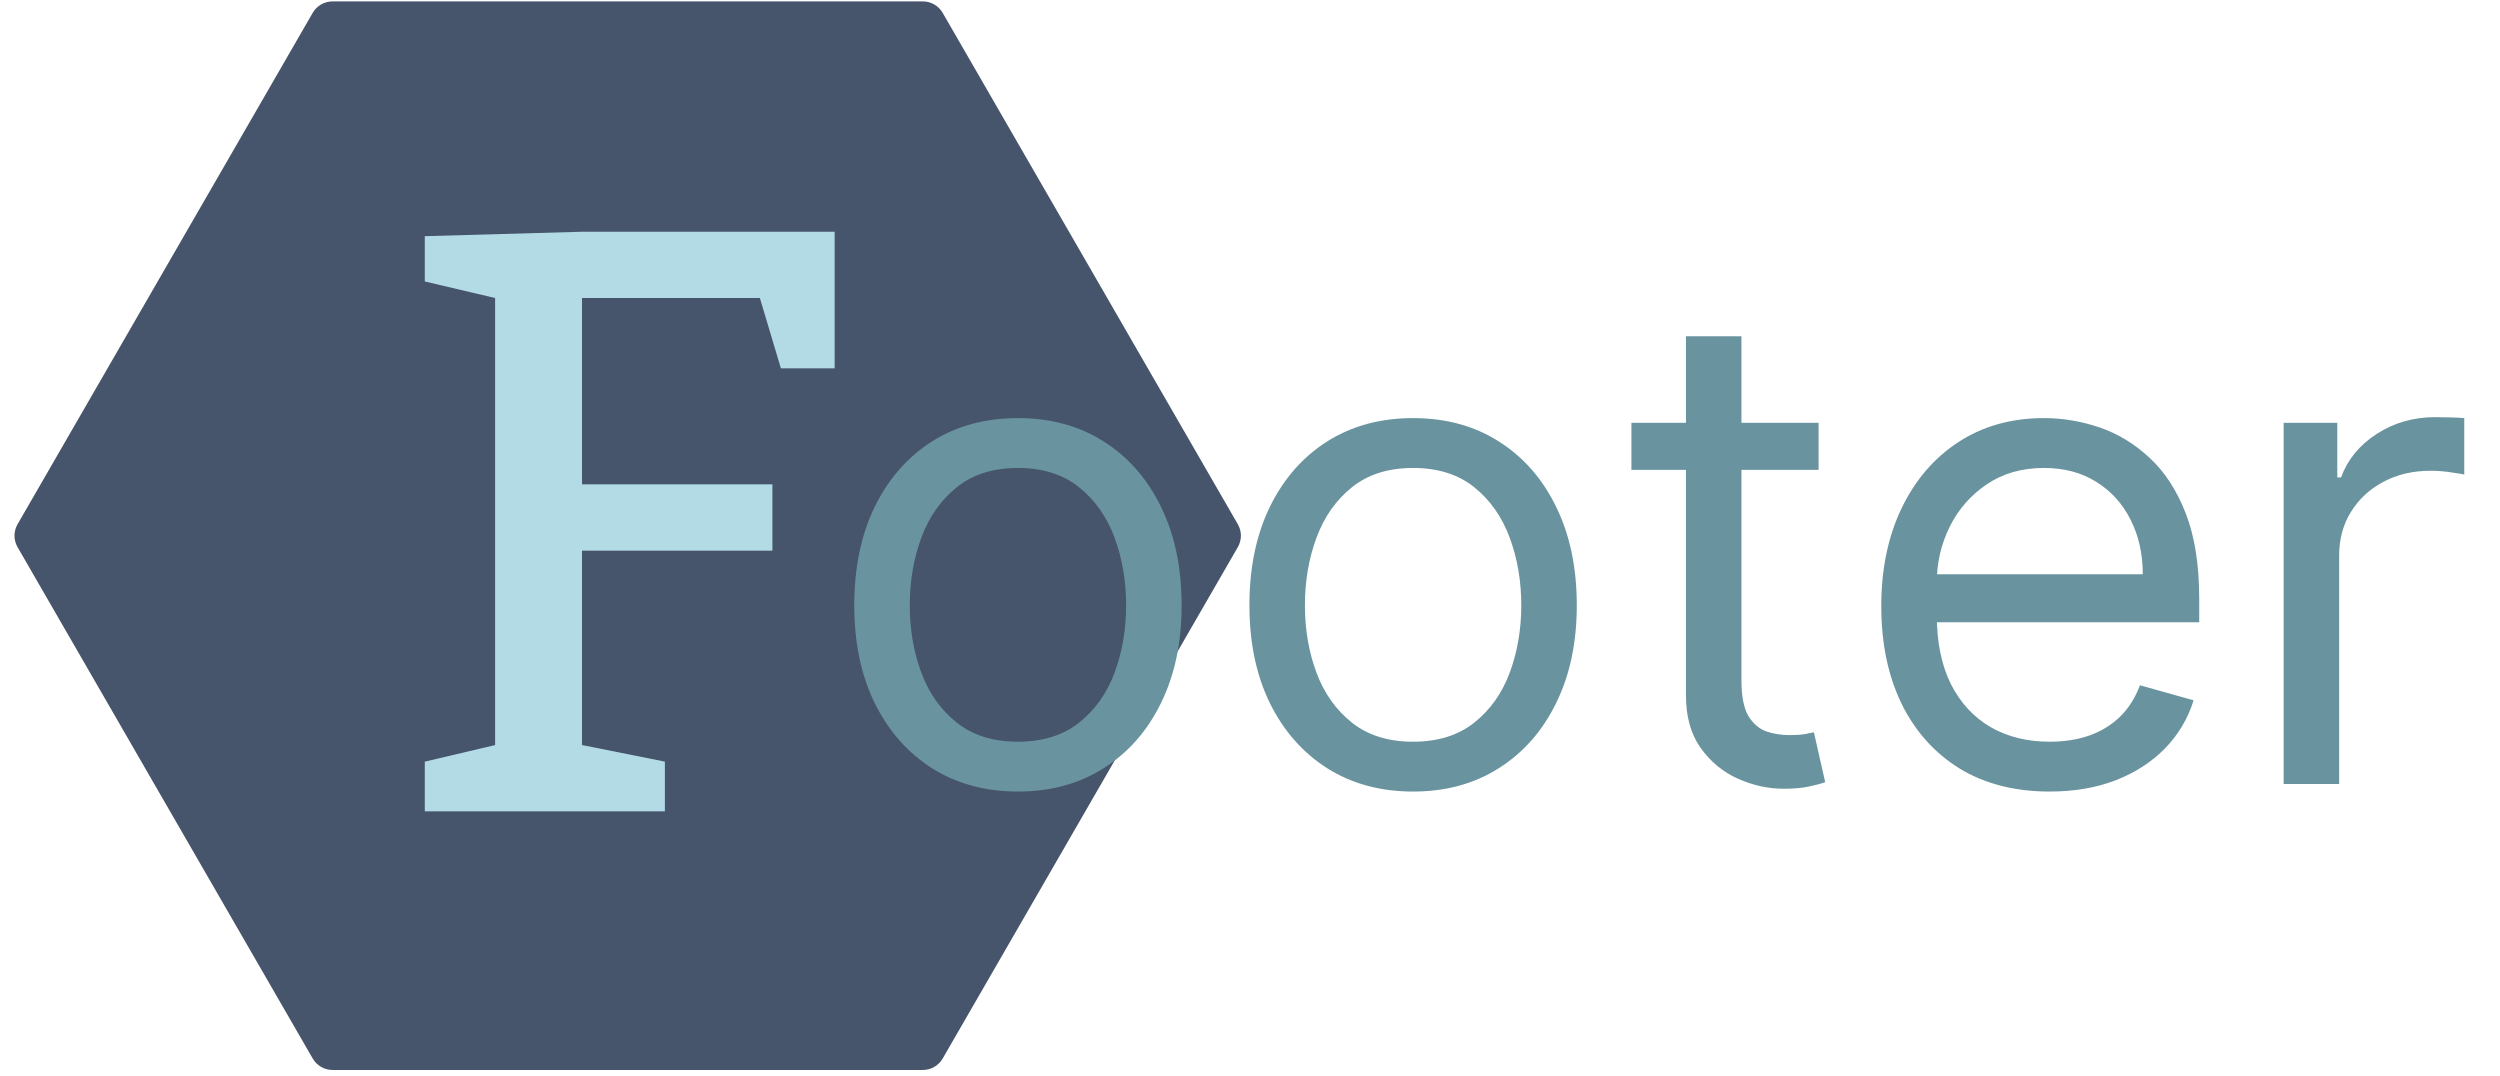 <svg width="151" height="65" viewBox="0 0 151 65" fill="none" xmlns="http://www.w3.org/2000/svg">
<path d="M74.764 31.663C75.012 32.092 75.012 32.619 74.764 33.048L56.938 63.934C56.691 64.362 56.234 64.626 55.739 64.626L20.086 64.626C19.591 64.626 19.134 64.362 18.887 63.934L1.061 33.048C0.813 32.619 0.813 32.092 1.061 31.663L18.887 0.777C19.134 0.349 19.591 0.085 20.086 0.085L55.739 0.085C56.234 0.085 56.691 0.349 56.938 0.777L74.764 31.663Z" fill="#46556B"/>
<path d="M46.653 29.255V33.259H35.154V45.002L40.159 46.003V49.006H25.657V46.003L29.905 45.002V18L25.657 17V14.265L35.154 13.997H50.413V22.248H47.166L45.896 18H35.154V29.255H46.653Z" fill="#B3DBE6"/>
<path d="M61.484 47.81C59.514 47.81 57.786 47.341 56.299 46.404C54.822 45.466 53.667 44.155 52.834 42.469C52.01 40.783 51.598 38.814 51.598 36.56C51.598 34.287 52.01 32.303 52.834 30.608C53.667 28.913 54.822 27.597 56.299 26.659C57.786 25.722 59.514 25.253 61.484 25.253C63.454 25.253 65.177 25.722 66.654 26.659C68.141 27.597 69.297 28.913 70.12 30.608C70.954 32.303 71.37 34.287 71.37 36.56C71.37 38.814 70.954 40.783 70.12 42.469C69.297 44.155 68.141 45.466 66.654 46.404C65.177 47.341 63.454 47.81 61.484 47.81ZM61.484 44.799C62.98 44.799 64.211 44.415 65.177 43.648C66.143 42.881 66.858 41.873 67.322 40.623C67.786 39.373 68.018 38.018 68.018 36.56C68.018 35.102 67.786 33.743 67.322 32.483C66.858 31.224 66.143 30.206 65.177 29.429C64.211 28.653 62.98 28.265 61.484 28.265C59.988 28.265 58.757 28.653 57.791 29.429C56.825 30.206 56.11 31.224 55.646 32.483C55.182 33.743 54.95 35.102 54.95 36.56C54.95 38.018 55.182 39.373 55.646 40.623C56.11 41.873 56.825 42.881 57.791 43.648C58.757 44.415 59.988 44.799 61.484 44.799ZM85.351 47.81C83.382 47.81 81.653 47.341 80.167 46.404C78.689 45.466 77.534 44.155 76.701 42.469C75.877 40.783 75.465 38.814 75.465 36.56C75.465 34.287 75.877 32.303 76.701 30.608C77.534 28.913 78.689 27.597 80.167 26.659C81.653 25.722 83.382 25.253 85.351 25.253C87.321 25.253 89.044 25.722 90.522 26.659C92.008 27.597 93.164 28.913 93.988 30.608C94.821 32.303 95.238 34.287 95.238 36.56C95.238 38.814 94.821 40.783 93.988 42.469C93.164 44.155 92.008 45.466 90.522 46.404C89.044 47.341 87.321 47.81 85.351 47.81ZM85.351 44.799C86.847 44.799 88.079 44.415 89.044 43.648C90.01 42.881 90.725 41.873 91.189 40.623C91.653 39.373 91.885 38.018 91.885 36.56C91.885 35.102 91.653 33.743 91.189 32.483C90.725 31.224 90.01 30.206 89.044 29.429C88.079 28.653 86.847 28.265 85.351 28.265C83.855 28.265 82.624 28.653 81.658 29.429C80.692 30.206 79.977 31.224 79.513 32.483C79.049 33.743 78.817 35.102 78.817 36.56C78.817 38.018 79.049 39.373 79.513 40.623C79.977 41.873 80.692 42.881 81.658 43.648C82.624 44.415 83.855 44.799 85.351 44.799ZM109.843 25.537V28.378H98.537V25.537H109.843ZM101.832 20.31H105.184V41.105C105.184 42.052 105.322 42.763 105.596 43.236C105.88 43.7 106.24 44.013 106.676 44.174C107.121 44.325 107.59 44.401 108.082 44.401C108.451 44.401 108.754 44.382 108.991 44.344C109.228 44.297 109.417 44.259 109.559 44.23L110.241 47.242C110.014 47.327 109.697 47.412 109.289 47.498C108.882 47.592 108.366 47.64 107.741 47.64C106.794 47.64 105.866 47.436 104.957 47.029C104.057 46.622 103.309 46.001 102.713 45.168C102.126 44.335 101.832 43.283 101.832 42.015V20.31ZM123.799 47.81C121.697 47.81 119.884 47.346 118.359 46.418C116.844 45.48 115.674 44.174 114.851 42.498C114.036 40.812 113.629 38.852 113.629 36.617C113.629 34.382 114.036 32.412 114.851 30.708C115.674 28.994 116.82 27.659 118.288 26.702C119.765 25.736 121.489 25.253 123.458 25.253C124.595 25.253 125.717 25.443 126.825 25.821C127.933 26.2 128.941 26.816 129.851 27.668C130.76 28.511 131.484 29.628 132.024 31.02C132.564 32.412 132.833 34.126 132.833 36.162V37.583H116.015V34.685H129.424C129.424 33.454 129.178 32.355 128.686 31.39C128.203 30.424 127.512 29.661 126.612 29.103C125.722 28.544 124.671 28.265 123.458 28.265C122.123 28.265 120.968 28.596 119.993 29.259C119.027 29.912 118.283 30.765 117.762 31.816C117.242 32.867 116.981 33.994 116.981 35.196V37.128C116.981 38.776 117.265 40.173 117.833 41.319C118.411 42.455 119.211 43.321 120.234 43.918C121.257 44.505 122.445 44.799 123.799 44.799C124.68 44.799 125.476 44.675 126.186 44.429C126.905 44.174 127.526 43.795 128.047 43.293C128.567 42.782 128.97 42.147 129.254 41.39L132.493 42.299C132.152 43.397 131.579 44.363 130.774 45.196C129.969 46.02 128.975 46.664 127.791 47.128C126.607 47.583 125.277 47.81 123.799 47.81ZM137.933 47.355V25.537H141.172V28.833H141.399C141.797 27.753 142.516 26.877 143.558 26.205C144.6 25.533 145.774 25.196 147.081 25.196C147.327 25.196 147.635 25.201 148.004 25.211C148.373 25.22 148.653 25.234 148.842 25.253V28.662C148.728 28.634 148.468 28.591 148.061 28.534C147.663 28.468 147.242 28.435 146.797 28.435C145.736 28.435 144.789 28.658 143.956 29.103C143.132 29.538 142.478 30.144 141.995 30.921C141.522 31.688 141.285 32.564 141.285 33.549V47.355H137.933Z" fill="#69949F"/>
</svg>

